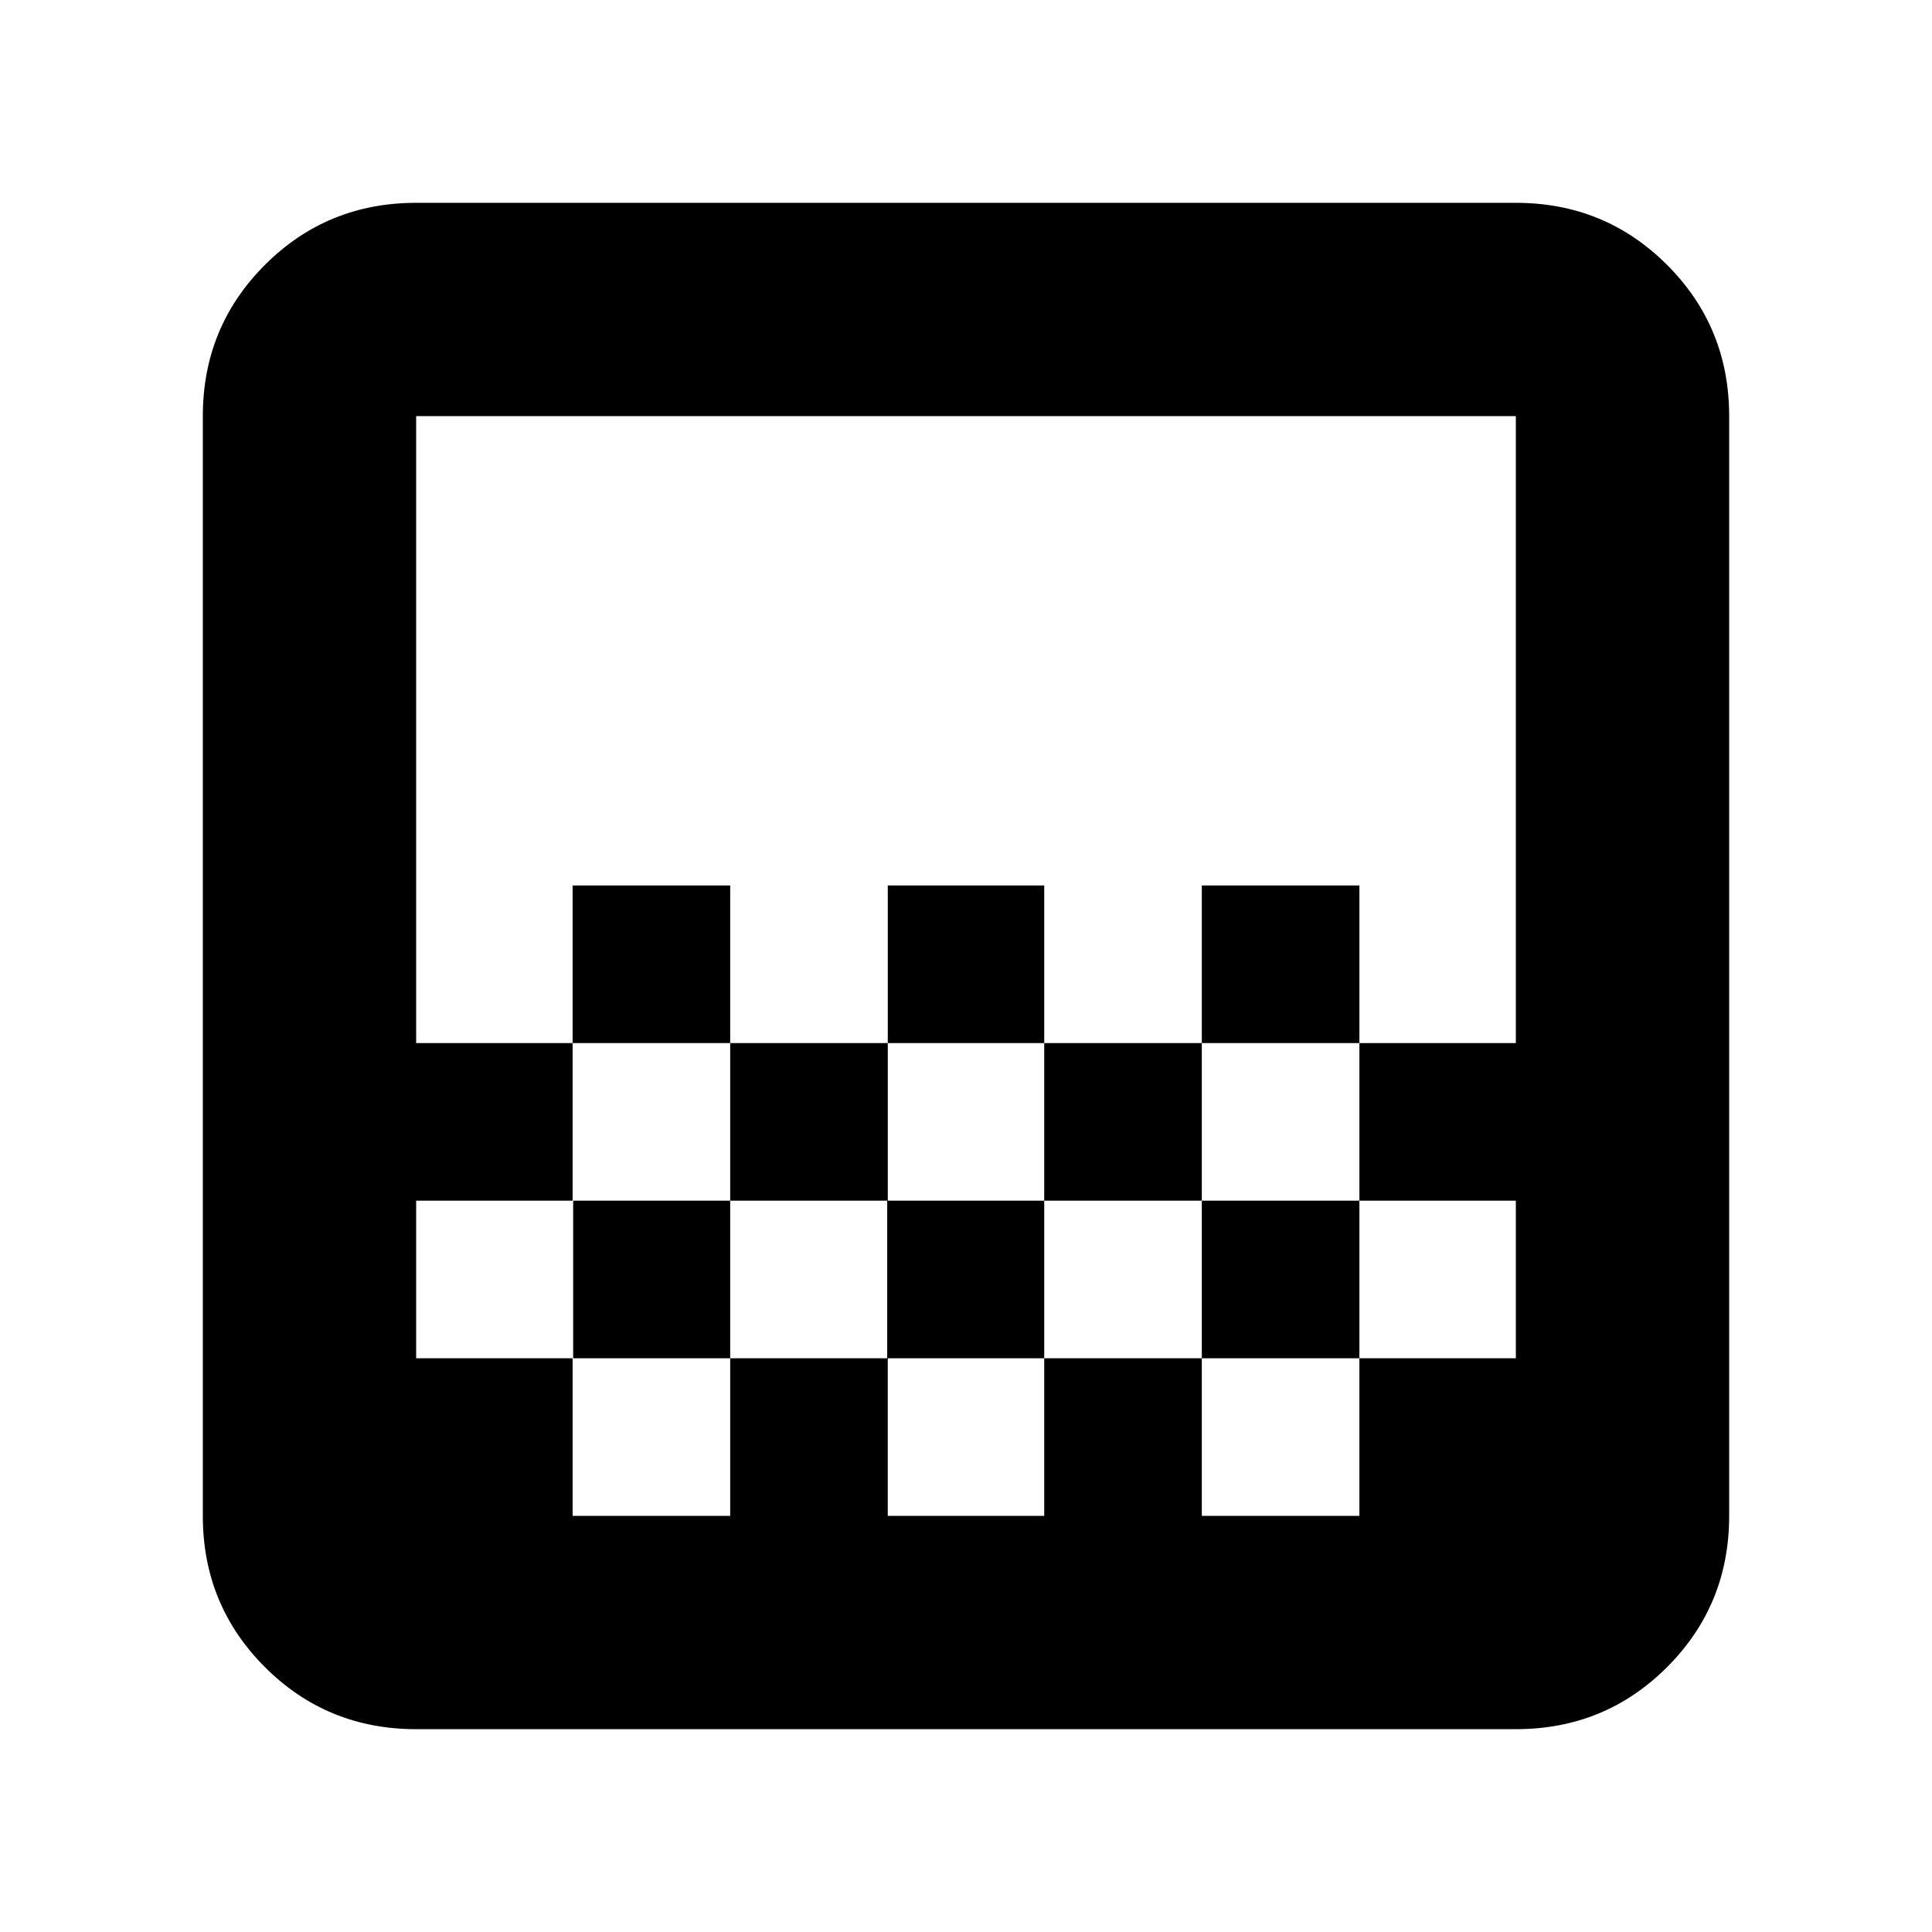 <svg xmlns="http://www.w3.org/2000/svg" height="24" viewBox="0 -960 960 960" width="24"><path d="M441.13-441.696V-520h77.74v78.304h-77.74Zm-78.304 78.305v-78.305h78.304v78.305h-78.304Zm156.044 0v-78.305h78.304v78.305H518.87Zm78.304-78.305V-520h78.304v78.304h-78.304Zm-312.652 0V-520h78.304v78.304h-78.304Zm-77.739 340.914q-44.305 0-75.153-30.848-30.848-30.848-30.848-75.153v-546.434q0-44.305 30.848-75.153 30.848-30.848 75.153-30.848h546.434q44.305 0 75.153 30.848 30.848 30.848 30.848 75.153v546.434q0 44.305-30.848 75.153-30.848 30.848-75.153 30.848H206.783Zm77.739-106.001h78.304v-78.304h-78.304v78.304Zm156.608 0h77.74v-78.304h-77.74v78.304Zm312.087 0v-78.304 78.304Zm-546.434-78.304h78.022v-78.304h78.021v78.304h78.022v-78.304h78.022v78.304h78.304v-78.304h78.304v78.304h77.739v-78.304h-77.739v-78.305h77.739v-311.521H206.783v311.521h77.739v78.305h-77.739v78.304Zm0 78.869v-546.999 546.999Zm546.434-235.478v78.305-78.305ZM597.174-285.087v78.304h78.304v-78.304h-78.304Z"/></svg>